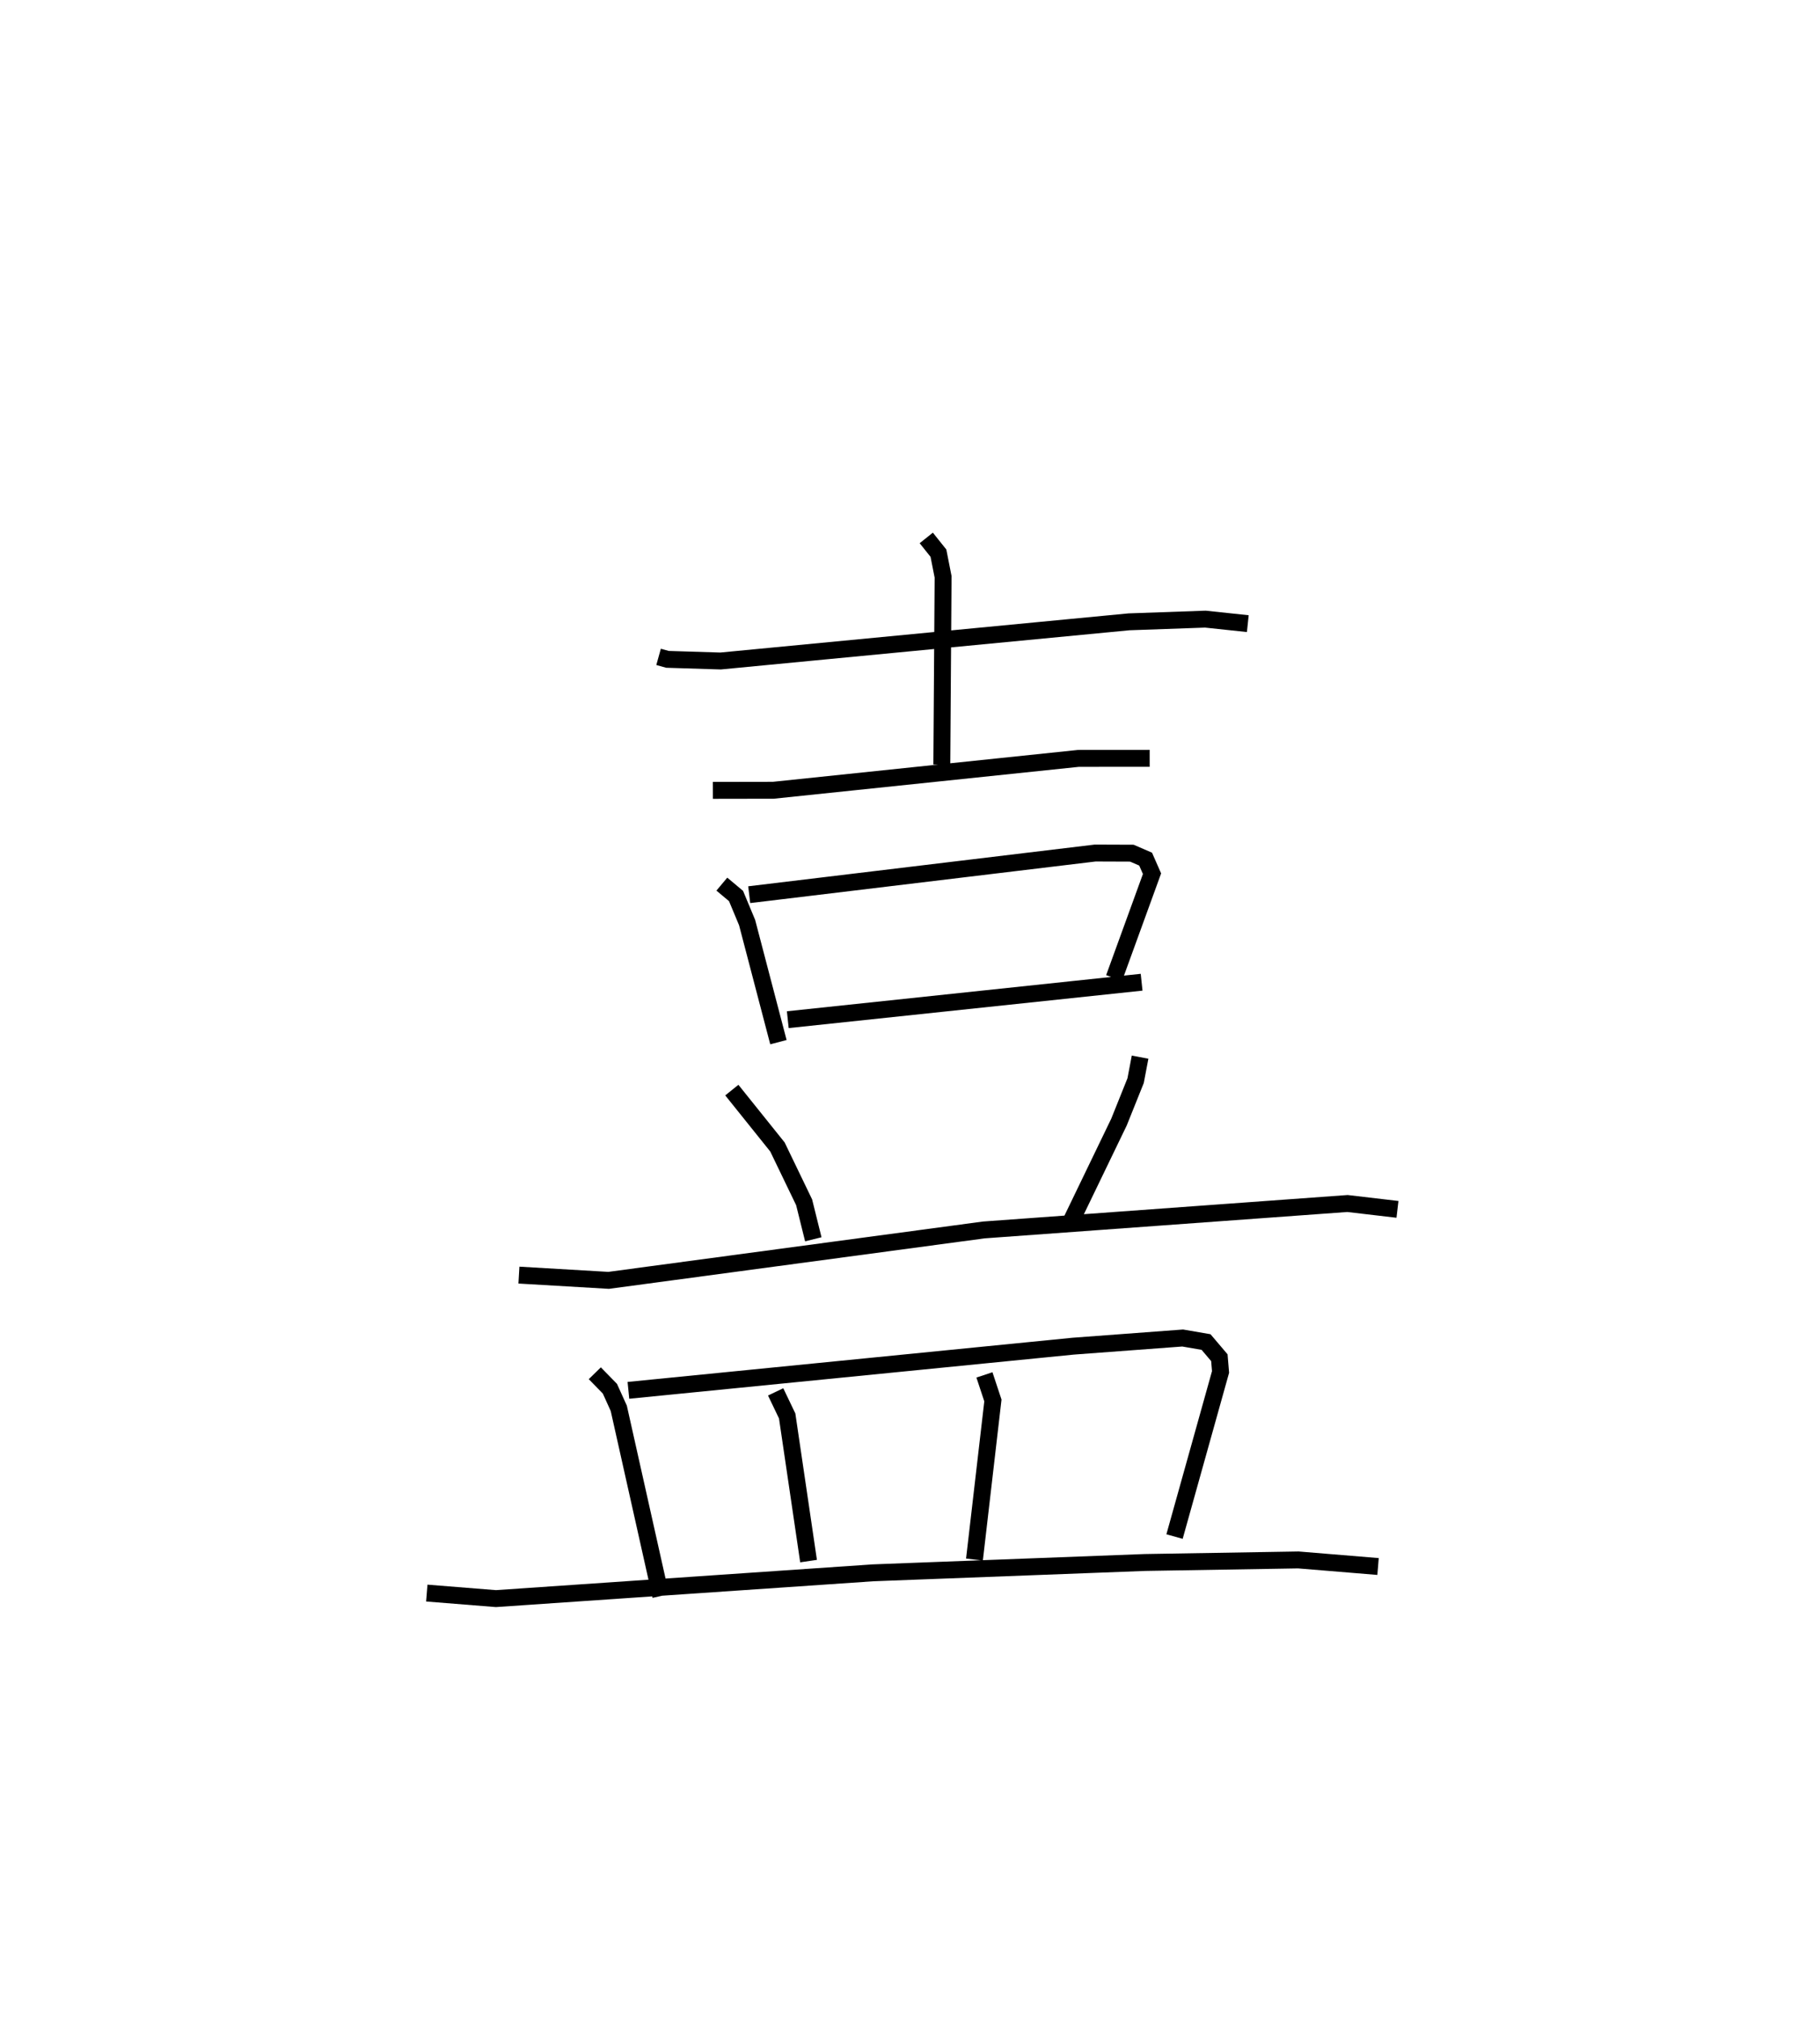 <?xml version="1.0" encoding="utf-8" ?>
<svg baseProfile="full" height="119.582" version="1.1" width="107.681" xmlns="http://www.w3.org/2000/svg" xmlns:ev="http://www.w3.org/2001/xml-events" xmlns:xlink="http://www.w3.org/1999/xlink"><defs /><rect fill="white" height="119.582" width="107.681" x="0" y="0" /><path d="M25,25 m0.0,0.0 m13.965,13.863 l0.524,0.146 3.143,0.098 l24.161,-2.317 4.523,-0.16 l2.511,0.267 m-19.024,-5.071 l0.72,0.901 0.276,1.402 l-0.076,11.106 m-13.544,1.526 l3.573,-0.006 18.055,-1.886 l4.215,-0.003 m-25.313,7.442 l0.839,0.703 0.655,1.571 l1.853,7.076 m-1.728,-8.725 l20.468,-2.464 2.172,0.008 l0.813,0.352 0.379,0.862 l-2.244,6.173 m-19.306,2.464 l20.934,-2.216 m-24.245,6.382 l2.7,3.366 1.578,3.272 l0.543,2.189 m19.334,-10.776 l-0.264,1.389 -0.984,2.452 l-2.861,5.925 m-32.642,3.129 l5.308,0.311 22.2,-2.983 l21.514,-1.564 2.957,0.347 m-47.49,9.696 l0.894,0.915 0.525,1.161 l2.486,11.104 m-1.916,-12.169 l26.31,-2.613 6.483,-0.483 l1.383,0.238 0.788,0.928 l0.07,0.842 -2.723,9.739 m-23.6,-8.56 l0.682,1.423 1.265,8.588 m10.406,-11.016 l0.501,1.512 -1.091,9.411 m-32.403,1.985 l4.09,0.327 22.308,-1.525 l16.087,-0.612 9.081,-0.151 l4.715,0.389 " fill="none" stroke="black" stroke-width="1" /></svg>